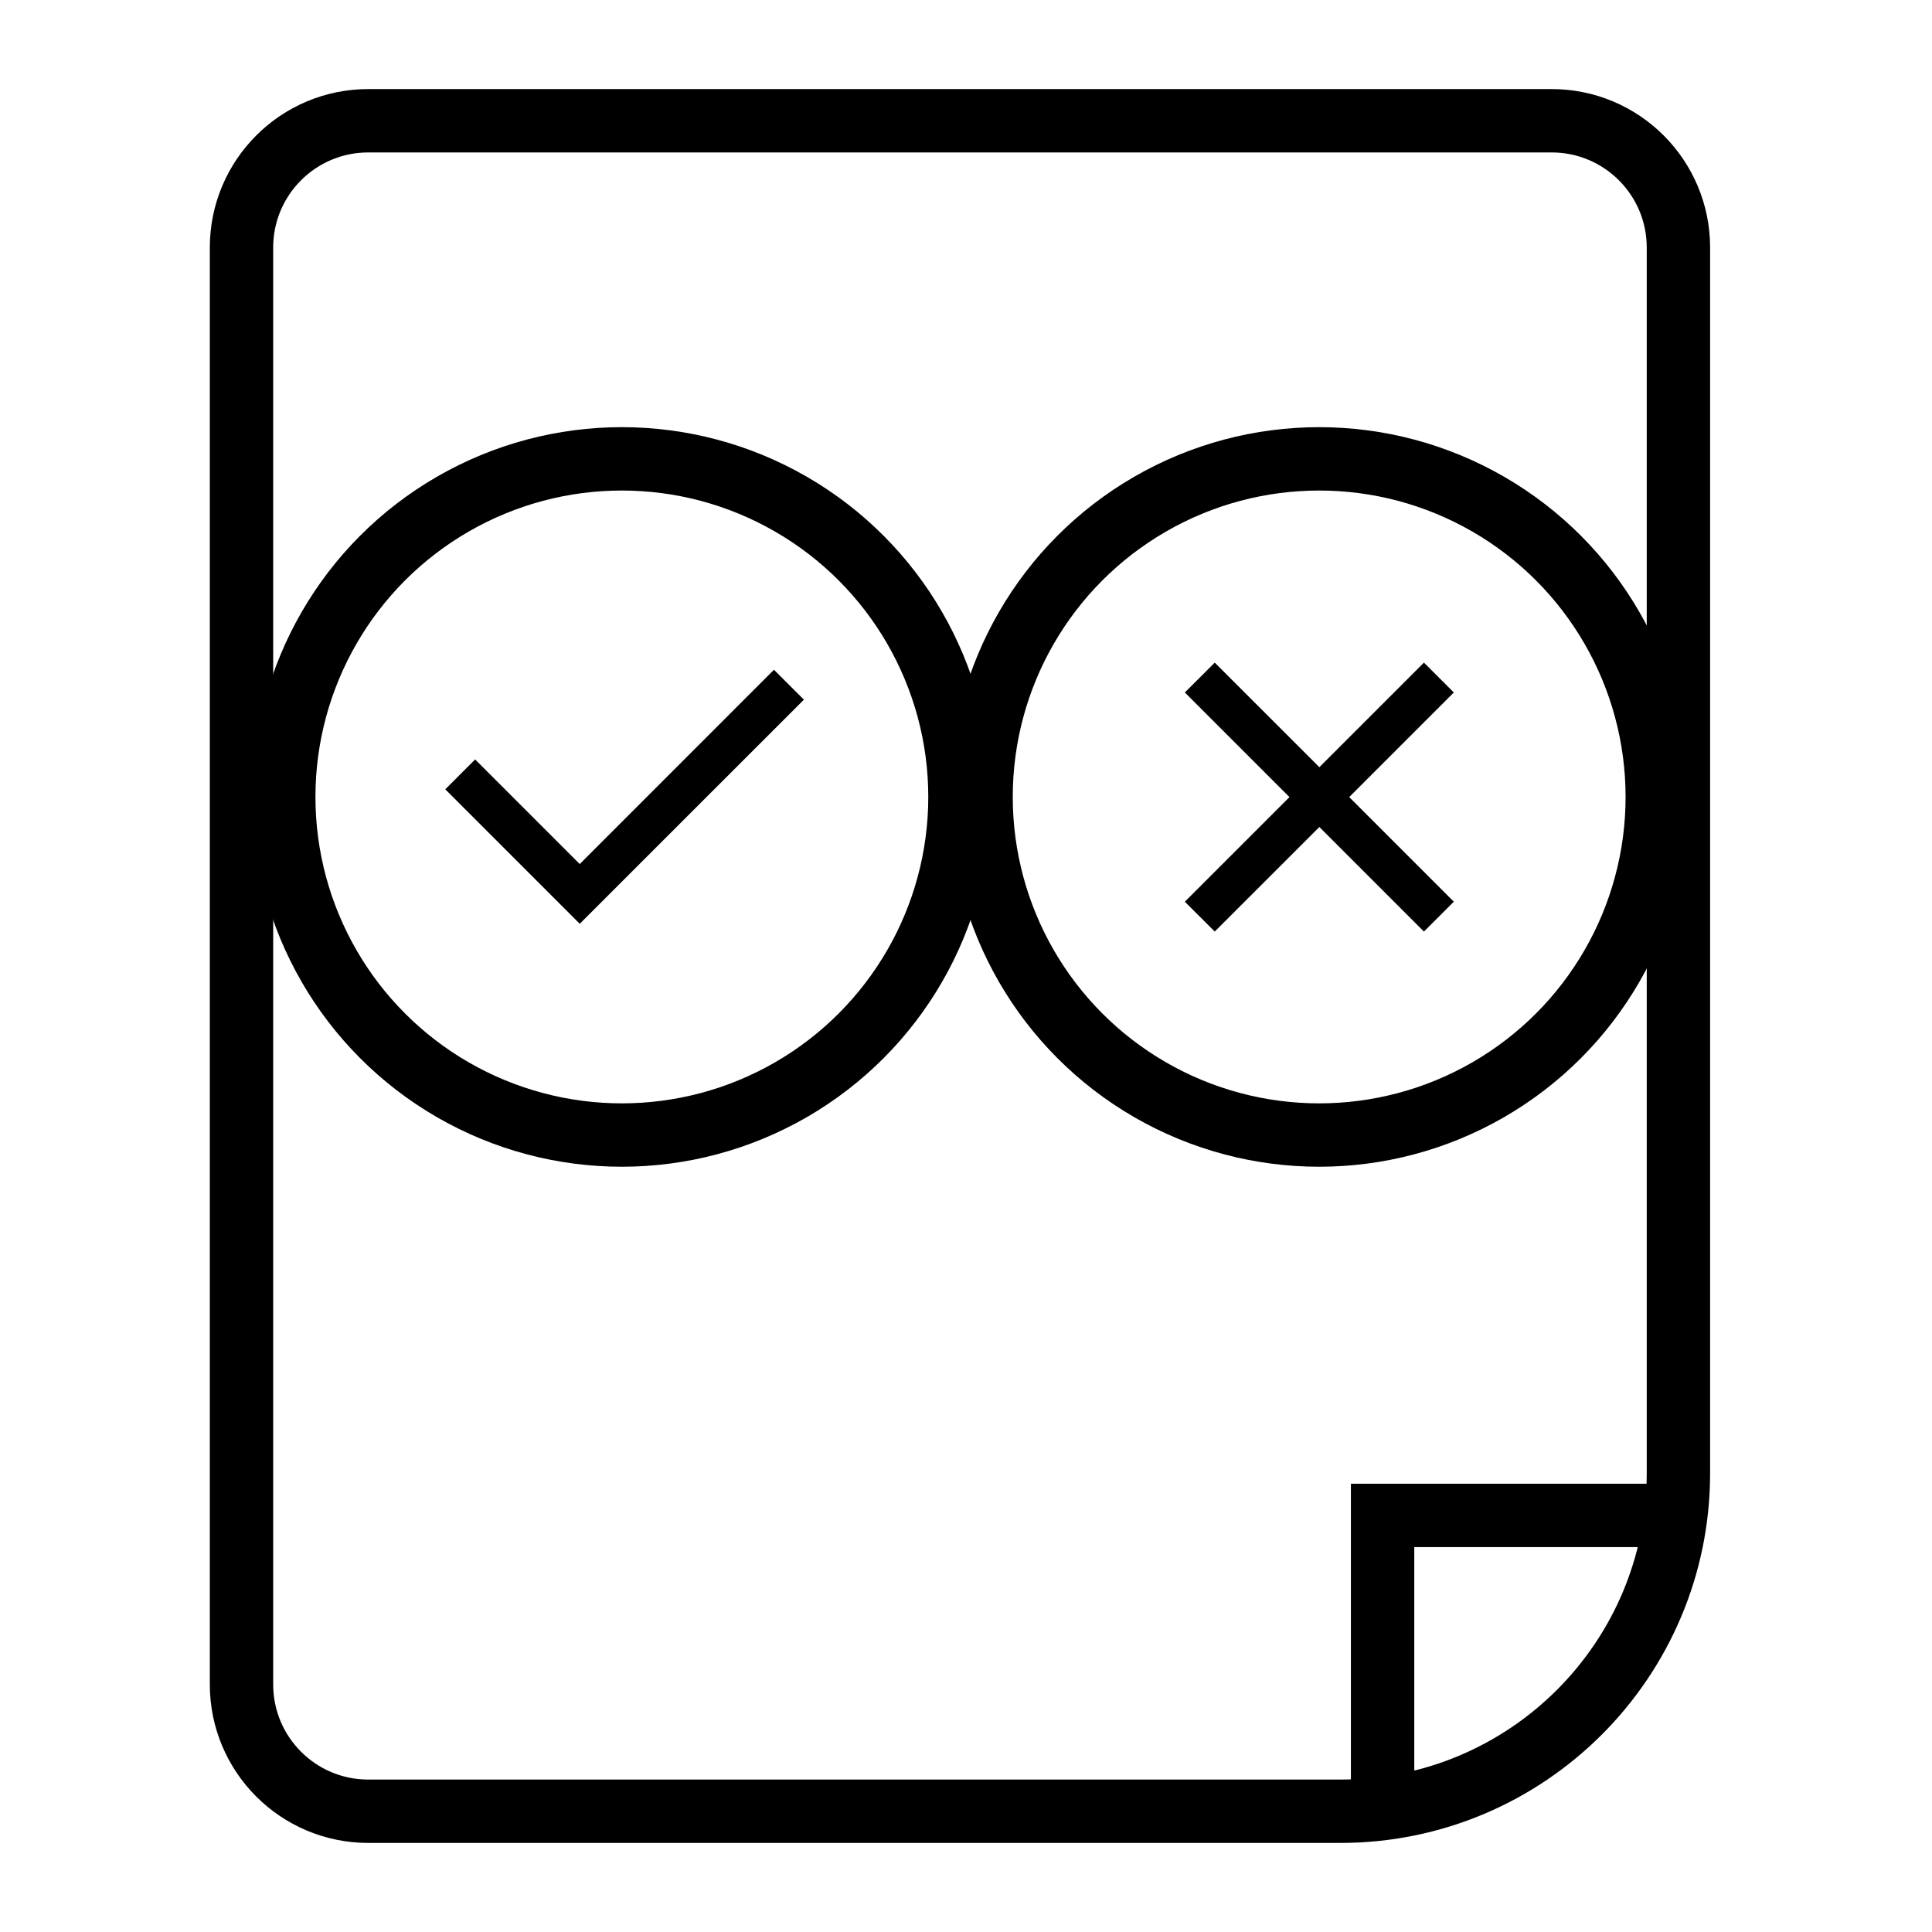 <svg width="40" height="40" viewBox="0 0 40 40" fill="none" xmlns="http://www.w3.org/2000/svg">
<path d="M5 5.125C5 3.675 6.175 2.5 7.625 2.5H32.125C33.575 2.5 34.75 3.675 34.75 5.125V30.5C34.75 34.366 31.616 37.5 27.75 37.5H7.625C6.175 37.5 5 36.325 5 34.875V5.125Z" stroke="black" stroke-width="1.312"/>
<path d="M35.188 31.375H28.625V37.5" stroke="black" stroke-width="1.312"/>
<circle cx="12.875" cy="16.5" r="7" stroke="black" stroke-width="1.312"/>
<circle cx="27.312" cy="16.5" r="7" stroke="black" stroke-width="1.312"/>
<g clip-path="url(#clip0_1788_3931)">
<path d="M12.003 17.889L16.024 13.867L16.644 14.486L12.003 19.126L9.219 16.342L9.837 15.723L12.003 17.889Z" fill="black"/>
</g>
<g clip-path="url(#clip1_1788_3931)">
<path d="M27.316 15.884L29.481 13.719L30.1 14.337L27.934 16.503L30.1 18.669L29.481 19.287L27.316 17.122L25.15 19.287L24.531 18.669L26.697 16.503L24.531 14.337L25.15 13.719L27.316 15.884Z" fill="black"/>
</g>
<defs>
<clipPath id="clip0_1788_3931">
<rect width="10.5" height="10.5" fill="white" transform="translate(7.625 11.25)"/>
</clipPath>
<clipPath id="clip1_1788_3931">
<rect width="10.5" height="10.5" fill="white" transform="translate(22.062 11.25)"/>
</clipPath>
</defs>
</svg>
